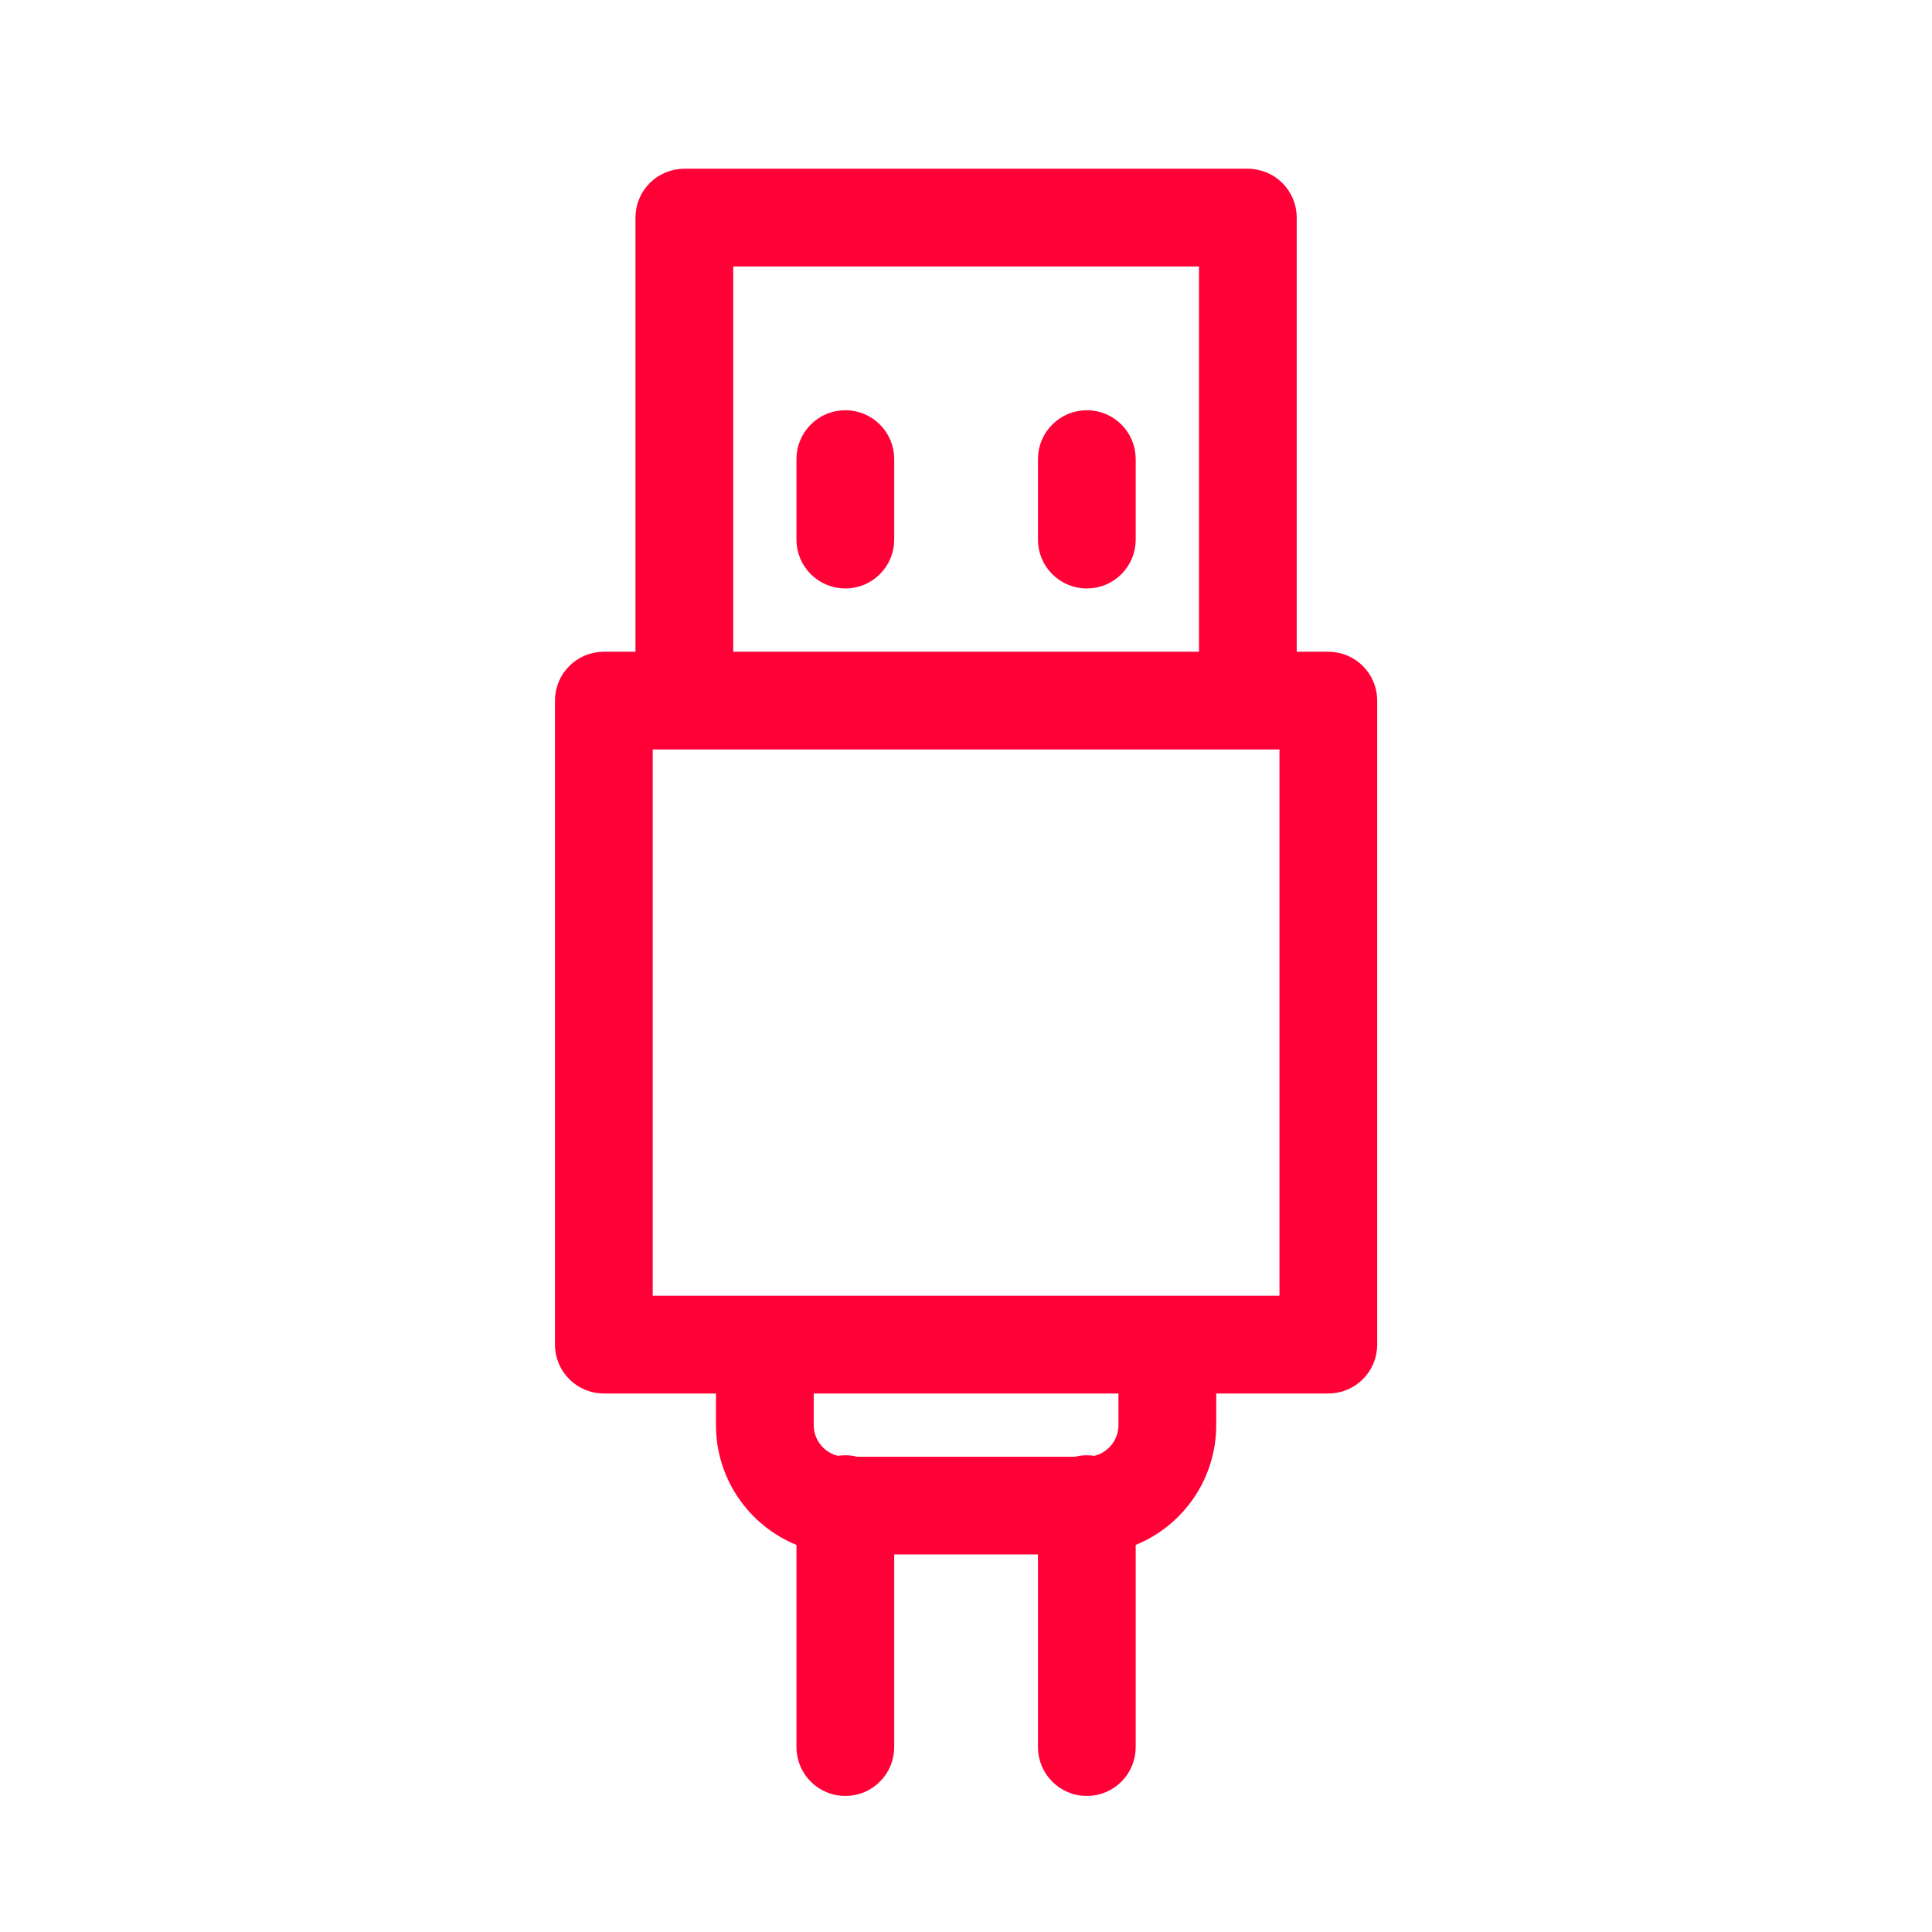 <svg width="56" height="56" viewBox="0 0 56 56" fill="none" xmlns="http://www.w3.org/2000/svg">
<g id="vuesax/twotone/setting-2">
<path id="Vector" d="M35.003 40.141V41.307C35.003 42.831 34.029 44.128 32.669 44.608V50.641C32.669 51.285 32.147 51.807 31.503 51.807C30.858 51.807 30.336 51.285 30.336 50.641V44.807H25.669V50.641C25.669 51.285 25.147 51.807 24.503 51.807C23.858 51.807 23.336 51.285 23.336 50.641V44.608C21.977 44.128 21.003 42.831 21.003 41.307V40.141H17.503C16.858 40.141 16.336 39.618 16.336 38.974V20.307C16.336 19.663 16.858 19.141 17.503 19.141H18.669V6.307C18.669 5.663 19.192 5.141 19.836 5.141H36.169C36.813 5.141 37.336 5.663 37.336 6.307V19.141H38.503C39.147 19.141 39.669 19.663 39.669 20.307V38.974C39.669 39.618 39.147 40.141 38.503 40.141H35.003ZM32.669 40.141H23.336V41.307C23.336 41.876 23.743 42.35 24.282 42.453C24.354 42.439 24.427 42.432 24.503 42.432C24.61 42.432 24.714 42.447 24.812 42.474H31.193C31.291 42.447 31.395 42.432 31.503 42.432C31.578 42.432 31.652 42.439 31.723 42.453C32.262 42.35 32.669 41.876 32.669 41.307V40.141ZM21.003 19.141H35.003V7.474H21.003V19.141ZM25.669 15.641C25.669 16.285 25.147 16.807 24.503 16.807C23.858 16.807 23.336 16.285 23.336 15.641V13.307C23.336 12.663 23.858 12.141 24.503 12.141C25.147 12.141 25.669 12.663 25.669 13.307V15.641ZM32.669 15.641C32.669 16.285 32.147 16.807 31.503 16.807C30.858 16.807 30.336 16.285 30.336 15.641V13.307C30.336 12.663 30.858 12.141 31.503 12.141C32.147 12.141 32.669 12.663 32.669 13.307V15.641ZM18.669 21.474V37.807H37.336V21.474H18.669Z" fill="#FF0037" stroke="#FF0037" stroke-width="0.5"/>
</g>
</svg>
